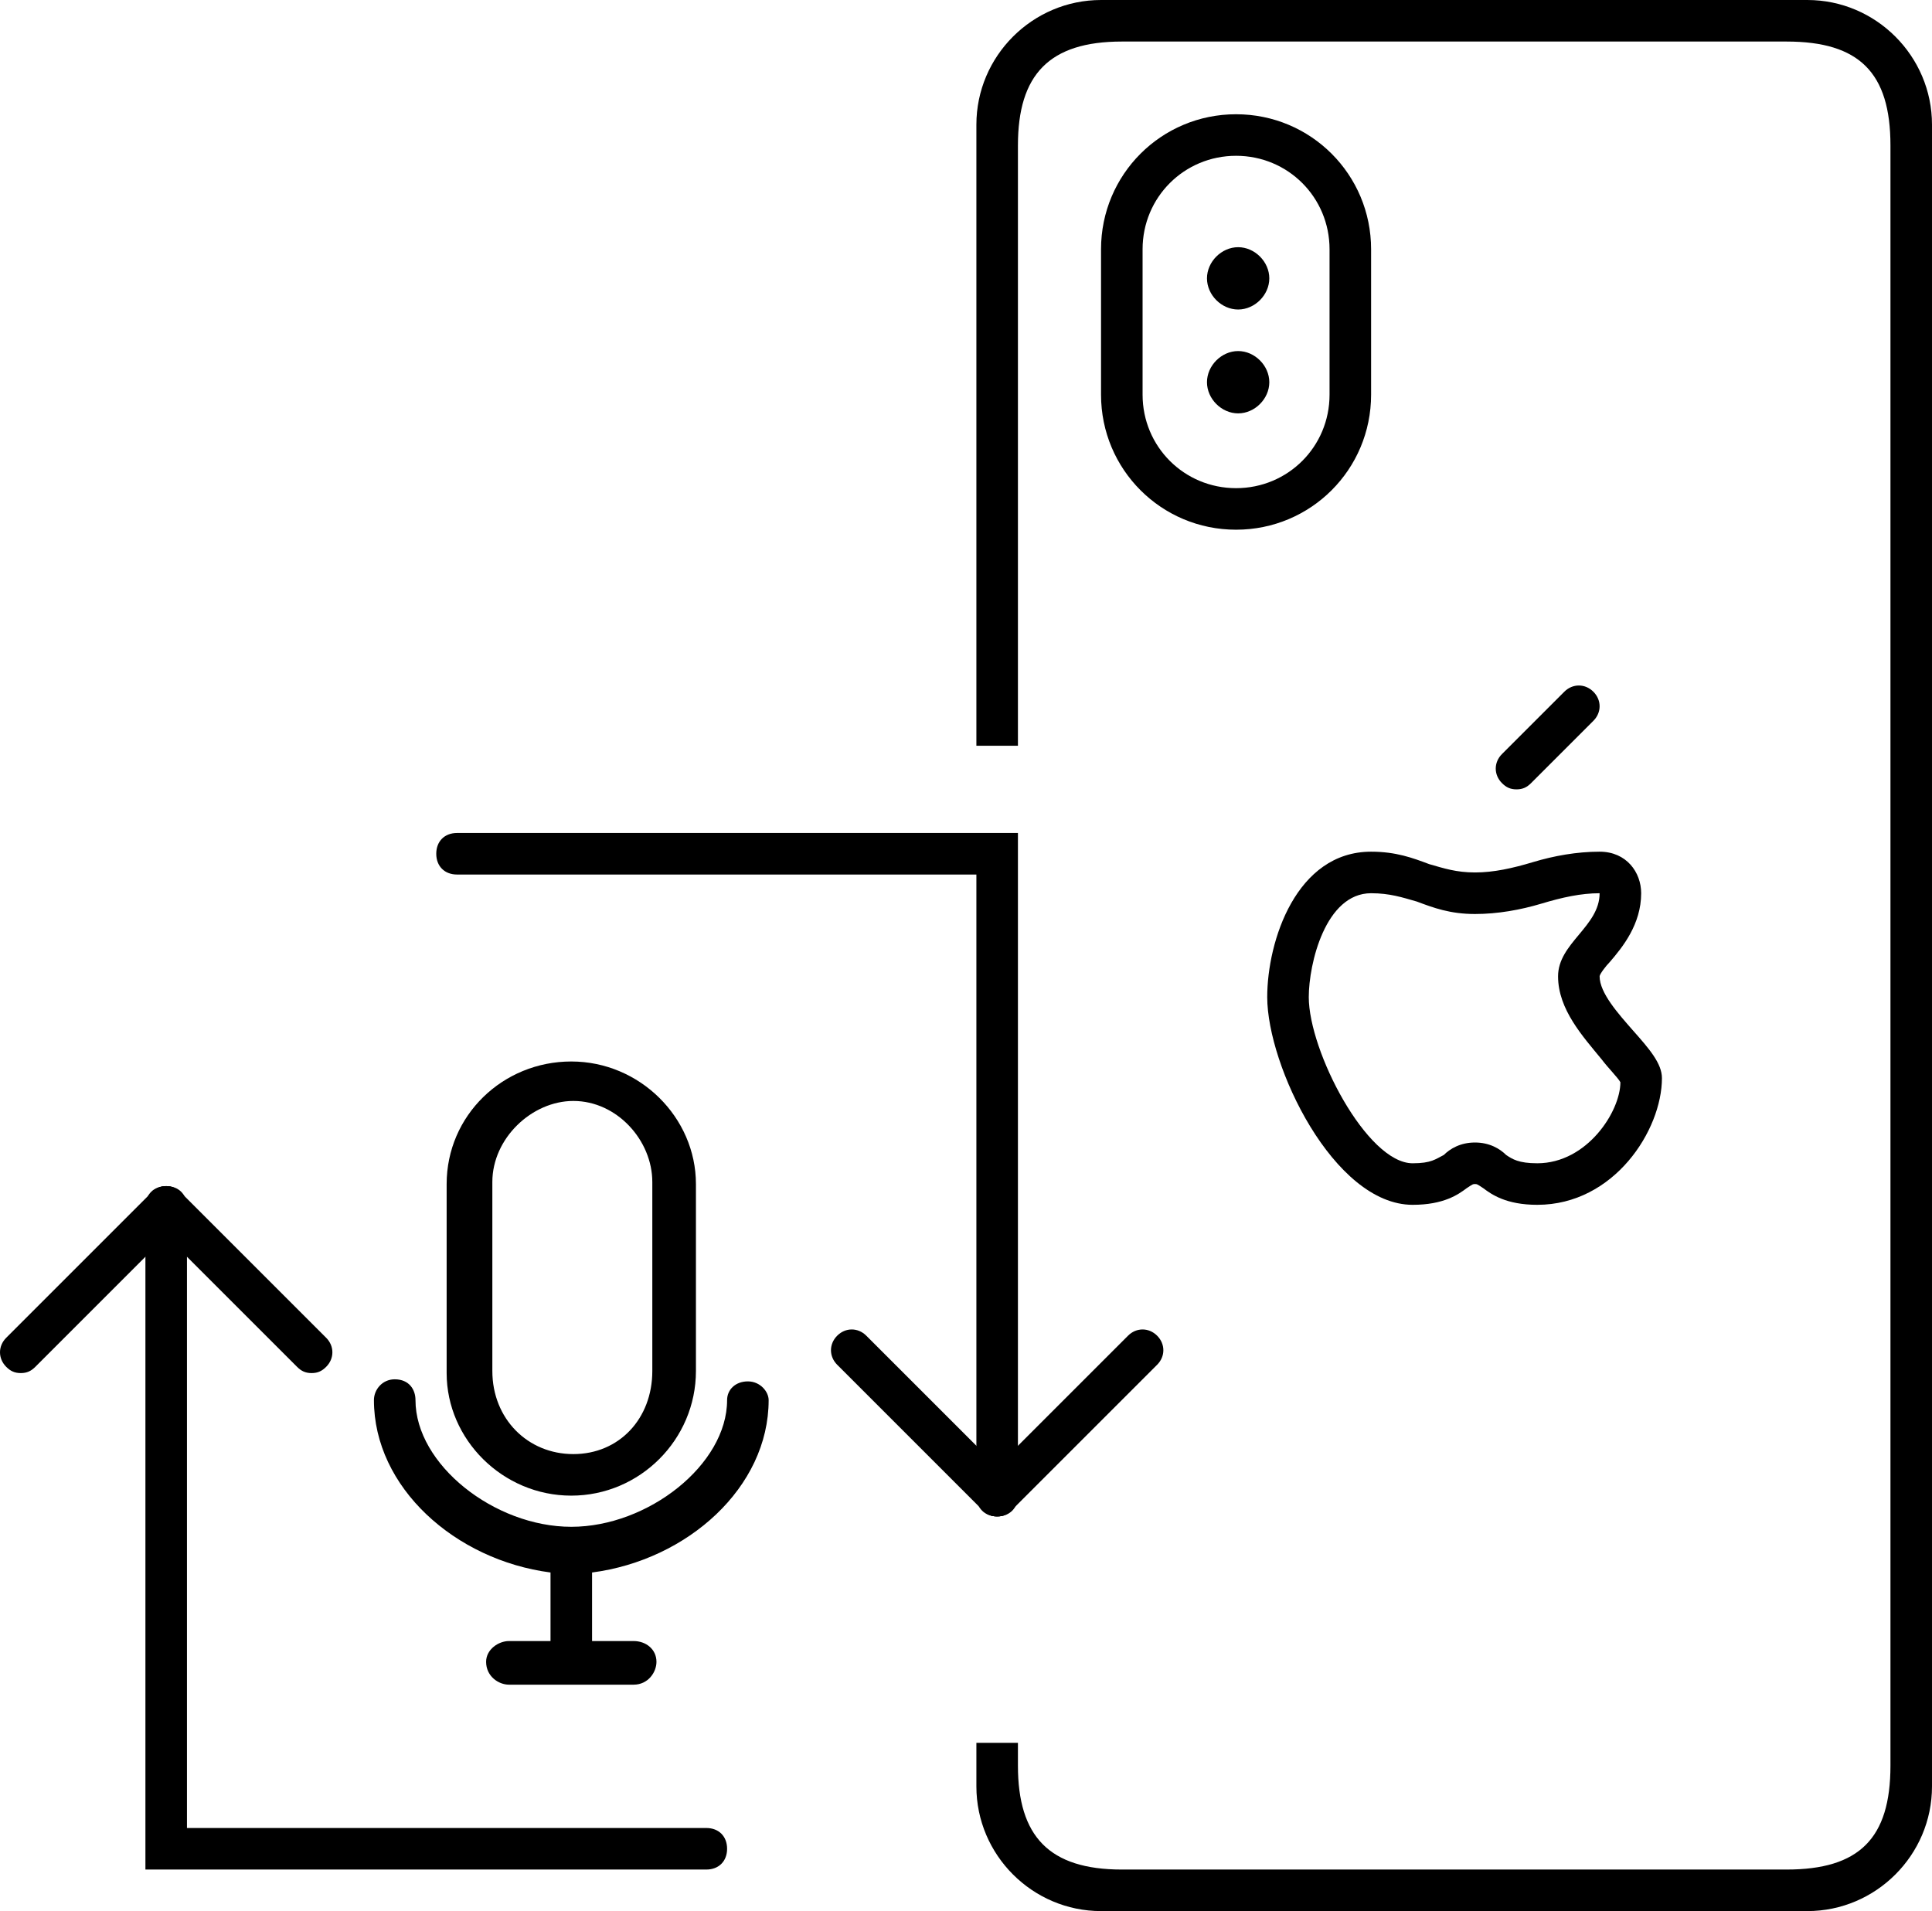 <svg xmlns="http://www.w3.org/2000/svg" width="93" height="92" viewBox="0 0 93 92">
 <path class="st0" d="M27.5 72c-3.3 0-6-2.7-6-5.9V57c0-3.3 2.7-5.9 6-5.9s6 2.7 6 5.9v9c0 3.3-2.7 6-6 6zm3.9-15.1c0-2-1.7-3.9-3.8-3.9-2 0-3.9 1.8-3.9 3.9V66c0 2.3 1.7 4 3.9 4s3.8-1.7 3.8-4v-9.1zm-3.9 16.6c3.7 0 7.5-3 7.5-6.1 0-.5.4-.9 1-.9s1 .5 1 .9c0 4.2-3.9 7.7-8.5 8.3V79h2c.6 0 1.1.4 1.1 1 0 .5-.4 1.1-1.1 1.1h-6c-.5 0-1.1-.4-1.1-1.1 0-.6.6-1 1.1-1h2v-3.3c-4.6-.6-8.5-4.1-8.5-8.3 0-.5.4-1 1-1 .7 0 1 .5 1 1 0 3.1 3.8 6.1 7.5 6.1zM59.6 19.9c-.8 0-1.5-.7-1.5-1.5s.7-1.5 1.5-1.5 1.5.7 1.5 1.5-.7 1.5-1.5 1.5zm0-5c-.8 0-1.5-.7-1.5-1.5s.7-1.5 1.5-1.5 1.5.7 1.5 1.5-.7 1.5-1.5 1.5z"/>
  <path class="st1" d="M59.5 7.5c2.5 0 4.5 2 4.5 4.5v7c0 2.5-2 4.5-4.5 4.5S55 21.5 55 19v-7c0-2.5 2-4.5 4.5-4.5m0-2C55.9 5.5 53 8.4 53 12v7c0 3.6 2.9 6.5 6.5 6.5S66 22.6 66 19v-7c0-3.6-2.9-6.5-6.5-6.5zM73 38c-.3 0-.5-.1-.7-.3-.4-.4-.4-1 0-1.4l3-3c.4-.4 1-.4 1.4 0s.4 1 0 1.4l-3 3c-.2.2-.4.3-.7.3zM74 58c-1.5 0-2.2-.5-2.6-.8-.3-.2-.3-.2-.4-.2s-.1 0-.4.2c-.4.3-1.1.8-2.6.8-3.8 0-7-6.7-7-10 0-2.7 1.4-7 5-7 1.2 0 2 .3 2.8.6.7.2 1.3.4 2.2.4.9 0 1.8-.2 2.8-.5 1-.3 2.1-.5 3.2-.5 1.3 0 2 1 2 2 0 1.5-.9 2.6-1.5 3.3-.2.2-.5.6-.5.7 0 .8.9 1.8 1.6 2.6.8.9 1.4 1.6 1.4 2.3 0 2.5-2.3 6.1-6 6.1zm-3-3c.7 0 1.2.3 1.5.6.3.2.6.4 1.5.4 2.4 0 4-2.5 4-3.9-.1-.2-.6-.7-.9-1.1-.9-1.1-2.1-2.4-2.1-4 0-.8.5-1.4 1-2 .5-.6 1-1.2 1-2-.9 0-1.8.2-2.8.5-1 .3-2.1.5-3.2.5-1.2 0-2-.3-2.8-.6-.7-.2-1.3-.4-2.2-.4-2.2 0-3 3.4-3 5 0 2.6 2.8 8 5 8 .9 0 1.1-.2 1.5-.4.3-.3.8-.6 1.5-.6z"/>
  <path class="st0" d="M87 0H53c-3.3 0-6 2.7-6 6v29.9h2V7c0-3.4 1.5-5 5-5h32c3.5 0 5 1.5 5 5v78c0 3.5-1.5 5-5 5H54c-3.5 0-5-1.6-5-5v-1.1h-2V86c0 3.3 2.7 6 6 6h34c3.3 0 6-2.7 6-6V6c0-3.3-2.7-6-6-6z"/>
  <g id="Arrow_4_">
    <path class="st1" d="M34 90H7V58.1c0-.6.4-1 1-1s1 .4 1 1V88h25c.6 0 1 .4 1 1s-.4 1-1 1z"/>
    <path class="st1" d="M15 66.1c-.3 0-.5-.1-.7-.3l-7-7c-.4-.4-.4-1 0-1.4s1-.4 1.4 0l7 7c.4.4.4 1 0 1.4-.2.2-.4.3-.7.3z"/>
    <path class="st1" d="M1 66.1c-.3 0-.5-.1-.7-.3-.4-.4-.4-1 0-1.4l7-7c.4-.4 1-.4 1.4 0s.4 1 0 1.4l-7 7c-.2.2-.4.3-.7.3z"/>
  </g>
  <g id="Arrow_3_">
    <path class="st1" d="M48 73c-.6 0-1-.4-1-1V42.1H22c-.6 0-1-.4-1-1s.4-1 1-1h27V72c0 .6-.4 1-1 1z"/>
    <path class="st1" d="M48 73c-.3 0-.5-.1-.7-.3l-7-7c-.4-.4-.4-1 0-1.4s1-.4 1.4 0l7 7c.4.4.4 1 0 1.4-.2.2-.4.3-.7.3z"/>
    <path class="st1" d="M48 73c-.3 0-.5-.1-.7-.3-.4-.4-.4-1 0-1.4l7-7c.4-.4 1-.4 1.4 0s.4 1 0 1.4l-7 7c-.2.2-.4.3-.7.3z"/>
  </g>
</svg>
